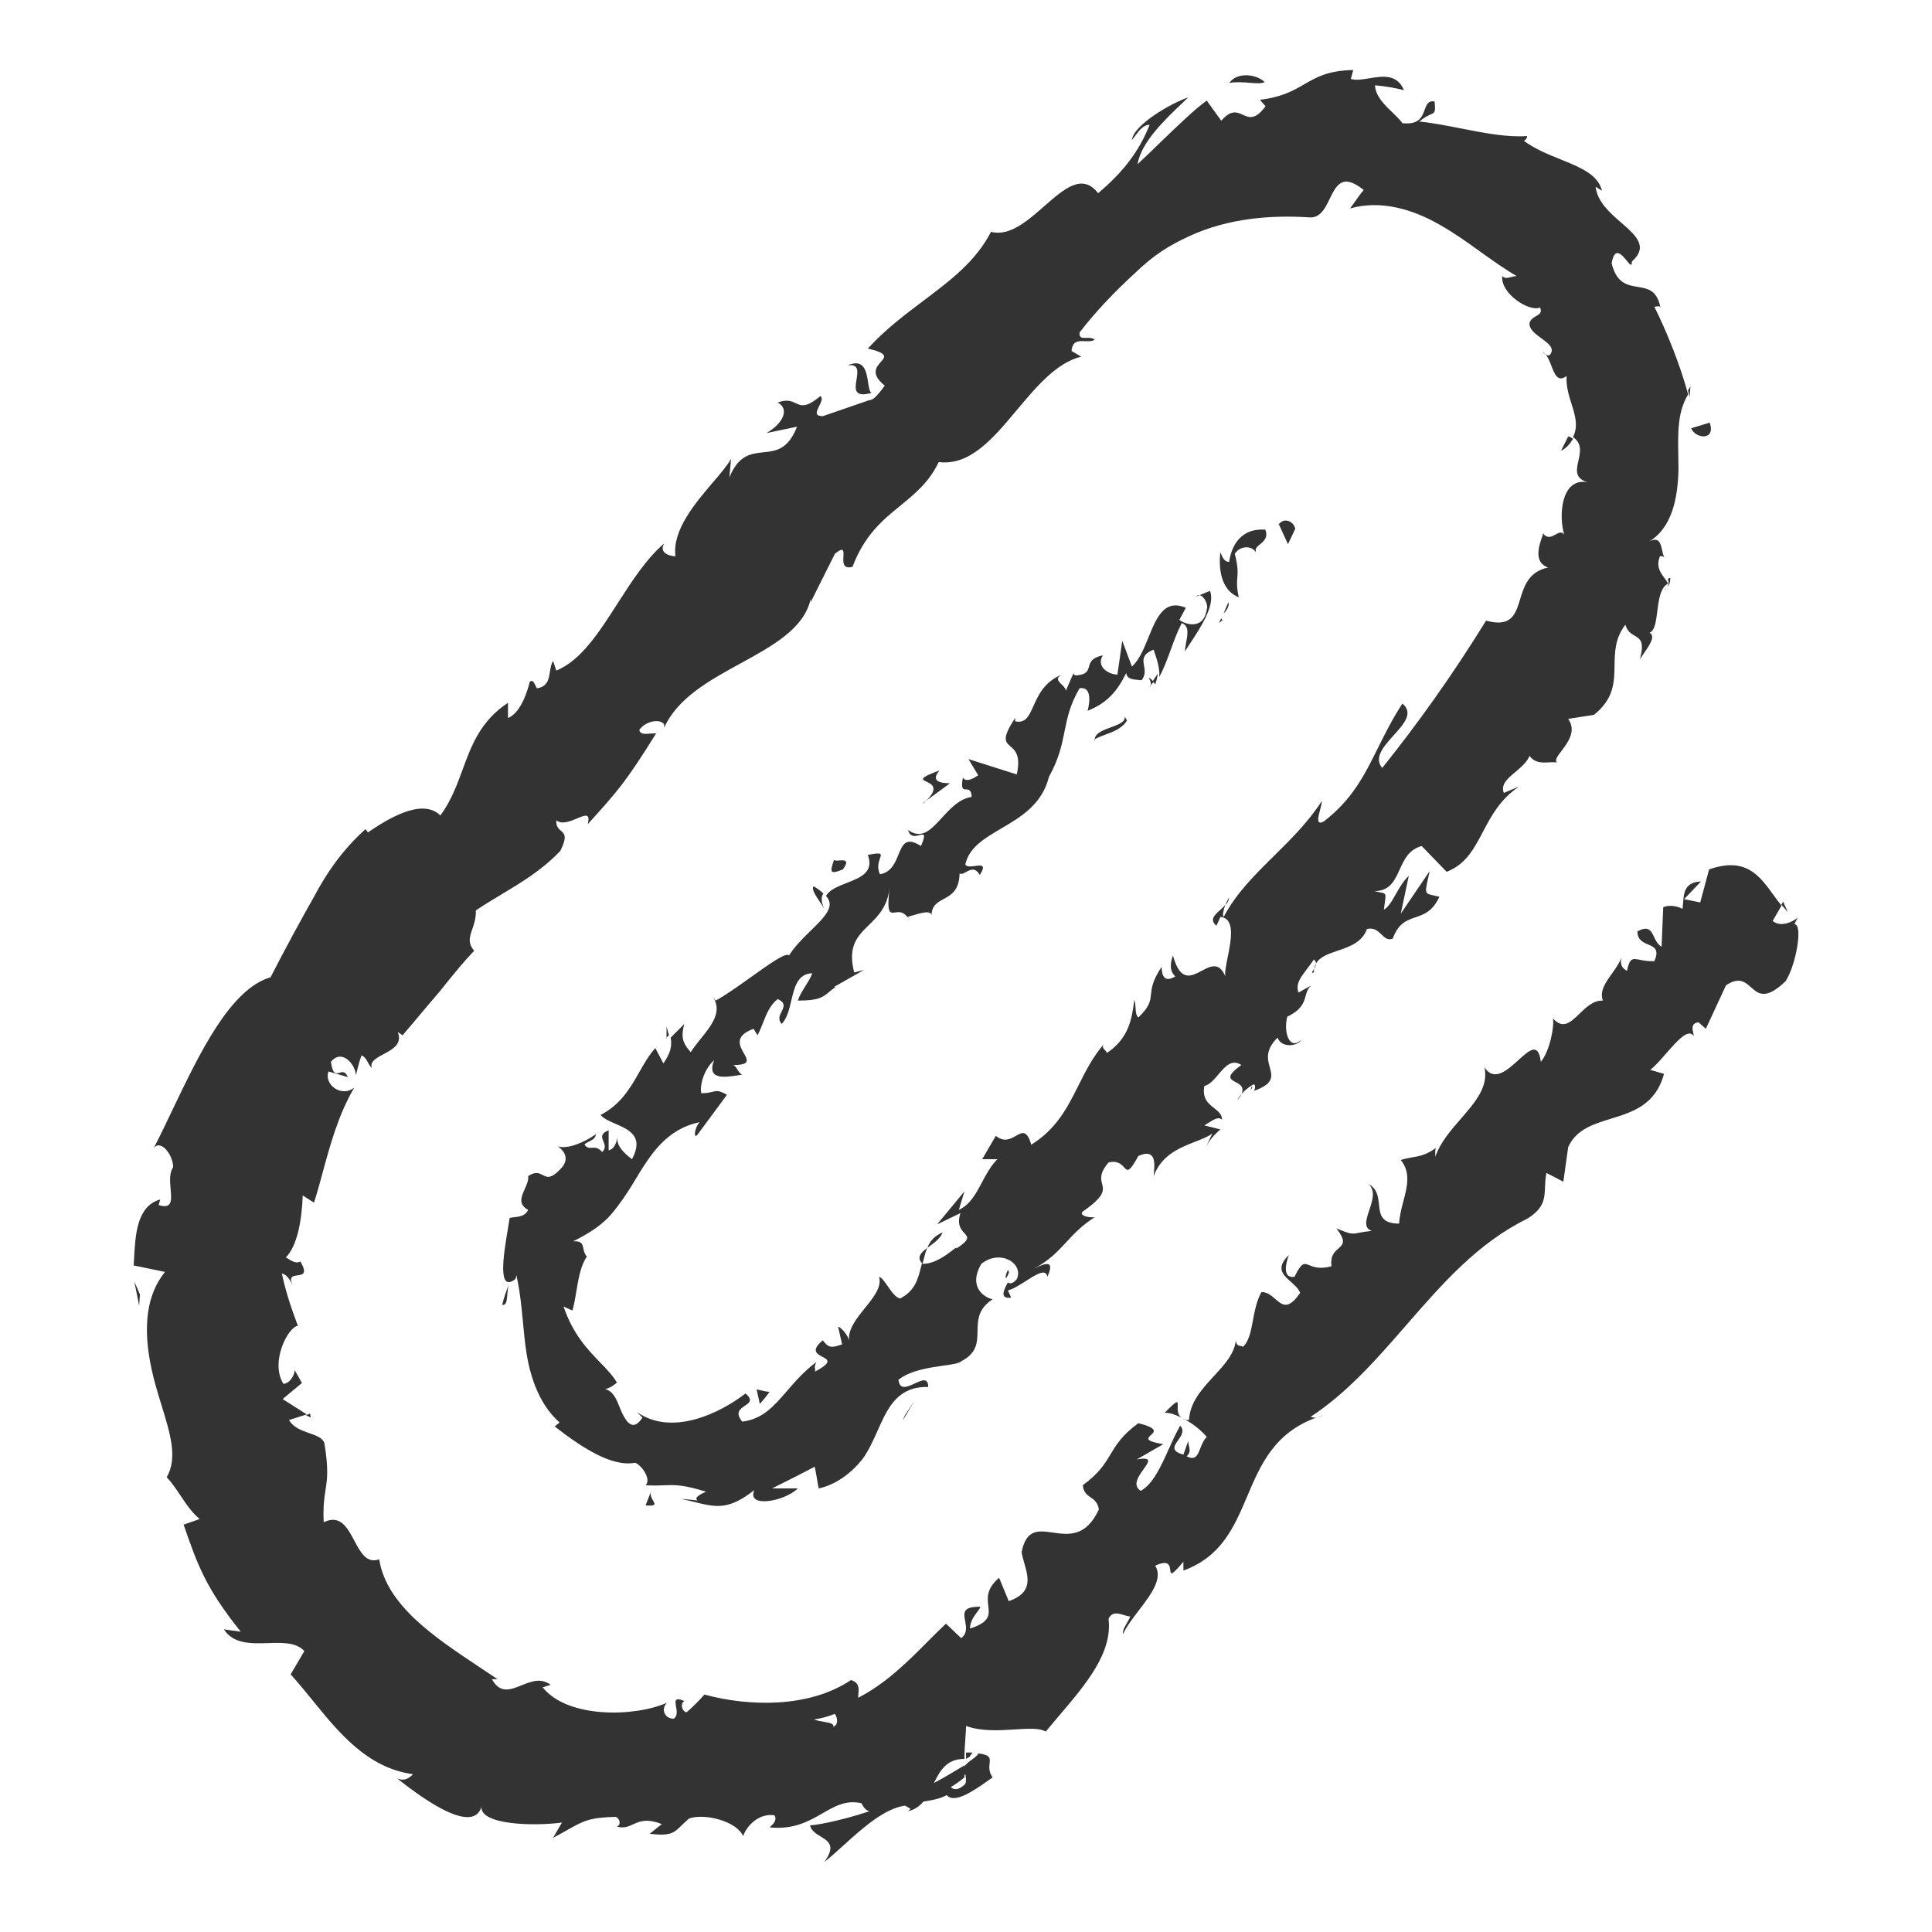 <svg width="32" height="32" viewBox="0 0 32 32" fill="none" xmlns="http://www.w3.org/2000/svg">
<path fill-rule="evenodd" clip-rule="evenodd" d="M29.774 15.2C29.681 15.28 29.481 15.36 29.361 15.253L29.508 15C29.461 14.943 29.417 14.882 29.373 14.822C29.142 14.502 28.913 14.187 28.308 14.4L28.161 14.947L27.894 14.893L28.174 14.6C27.904 14.611 27.89 14.784 27.877 14.958C27.874 14.99 27.872 15.022 27.868 15.053C27.761 15 27.641 14.987 27.548 15.027L27.521 15.68C27.456 15.645 27.425 15.579 27.396 15.518C27.347 15.415 27.305 15.326 27.121 15.427C27.121 15.567 27.213 15.607 27.298 15.643C27.398 15.686 27.488 15.725 27.401 15.92C27.297 15.924 27.22 15.909 27.161 15.897C27.038 15.873 26.993 15.864 26.948 16.08C26.853 16.033 26.832 15.954 26.856 15.854C26.86 15.84 26.864 15.827 26.868 15.813C26.863 15.827 26.859 15.841 26.856 15.854C26.823 15.952 26.759 16.042 26.696 16.13C26.592 16.276 26.492 16.415 26.548 16.573C26.392 16.567 26.27 16.684 26.16 16.792C26.015 16.932 25.887 17.055 25.721 16.867C25.748 17 25.668 17.413 25.521 17.587C25.481 17.257 25.331 17.394 25.15 17.558C24.965 17.726 24.749 17.922 24.588 17.68C24.658 18 24.431 18.26 24.194 18.533C24.026 18.727 23.852 18.927 23.774 19.16C23.774 19.15 23.774 19.138 23.773 19.126C23.771 19.084 23.769 19.034 23.786 19.011L23.801 19C23.795 19.002 23.79 19.006 23.786 19.011C23.63 19.128 23.507 19.15 23.384 19.171C23.325 19.182 23.265 19.192 23.201 19.213C23.37 19.419 23.307 19.66 23.242 19.905C23.211 20.026 23.179 20.148 23.174 20.267C22.873 20.267 22.857 20.113 22.84 19.948C22.826 19.822 22.812 19.689 22.668 19.613C22.788 19.72 22.731 19.89 22.679 20.045C22.628 20.2 22.581 20.34 22.721 20.387C22.623 20.398 22.559 20.409 22.512 20.418C22.386 20.442 22.377 20.444 22.134 20.347C22.303 20.56 22.245 20.611 22.168 20.679C22.106 20.734 22.03 20.8 22.054 20.973C21.857 21.026 21.756 20.984 21.687 20.956C21.597 20.92 21.561 20.905 21.441 21.147C21.188 21.187 21.348 20.787 21.348 20.787C21.123 21.003 21.25 21.115 21.381 21.231C21.444 21.287 21.508 21.344 21.534 21.413C21.339 21.702 21.241 21.617 21.126 21.518C21.061 21.461 20.991 21.4 20.894 21.4C20.814 21.542 20.782 21.71 20.753 21.867C20.719 22.048 20.688 22.214 20.588 22.307C20.573 22.299 20.558 22.296 20.545 22.293C20.508 22.285 20.477 22.278 20.468 22.2C20.449 22.42 20.282 22.602 20.107 22.791C19.912 23.003 19.708 23.224 19.694 23.52C19.674 23.52 19.653 23.52 19.634 23.516C19.619 23.508 19.603 23.5 19.588 23.493C19.6 23.506 19.616 23.513 19.634 23.516C19.787 23.597 19.915 23.715 19.988 23.8C19.934 23.853 19.906 23.926 19.88 23.991C19.835 24.105 19.799 24.196 19.654 24.12C19.719 24.064 19.707 24.009 19.693 23.948C19.687 23.922 19.681 23.895 19.681 23.867L19.601 24.093C19.388 24.034 19.446 23.951 19.512 23.857C19.566 23.781 19.625 23.697 19.548 23.613C19.481 23.729 19.421 23.862 19.361 23.995C19.229 24.289 19.096 24.583 18.894 24.693C18.75 24.601 18.858 24.451 18.942 24.333C19.029 24.212 19.091 24.126 18.828 24.173L19.268 23.92C18.955 23.868 19.005 23.822 19.062 23.77C19.122 23.716 19.188 23.655 18.854 23.573C18.588 23.767 18.491 23.927 18.394 24.087C18.298 24.247 18.201 24.407 17.934 24.6C17.948 24.721 18.005 24.761 18.064 24.801C18.122 24.841 18.181 24.881 18.201 25C17.987 25.463 17.694 25.421 17.439 25.384C17.202 25.35 16.998 25.321 16.921 25.707C16.929 25.766 16.948 25.829 16.966 25.893C17.034 26.131 17.107 26.383 16.708 26.52L16.548 26.133C16.336 26.314 16.354 26.465 16.369 26.596C16.387 26.745 16.402 26.867 16.068 26.973C16.06 26.866 16.141 26.758 16.193 26.689C16.231 26.638 16.254 26.608 16.214 26.613C15.941 26.613 15.961 26.721 15.986 26.849C16.004 26.945 16.024 27.053 15.921 27.133L15.668 26.893C15.57 26.985 15.471 27.084 15.368 27.187C15.038 27.519 14.672 27.886 14.214 28.12C14.214 28.1 14.216 28.079 14.218 28.058C14.226 27.966 14.235 27.87 14.094 27.827C13.401 28.293 12.401 28.267 11.668 28.067C11.574 28.173 11.481 28.267 11.374 28.36C11.308 28.36 11.254 28.227 11.334 28.173C11.169 28.106 11.181 28.173 11.197 28.264C11.21 28.335 11.225 28.42 11.161 28.467C10.988 28.467 10.948 28.28 11.054 28.2C10.521 28.44 9.401 28.467 8.988 27.947L9.121 27.907C8.961 27.784 8.796 27.851 8.639 27.914C8.455 27.988 8.284 28.058 8.148 27.813H8.241C8.143 27.746 8.041 27.679 7.939 27.611C7.203 27.122 6.398 26.587 6.281 25.827C6.073 25.902 5.972 25.713 5.869 25.519C5.754 25.302 5.635 25.08 5.361 25.213C5.35 24.943 5.372 24.804 5.392 24.676C5.419 24.5 5.444 24.346 5.374 23.907C5.348 23.817 5.242 23.779 5.124 23.738C4.997 23.693 4.857 23.644 4.788 23.52L5.081 23.427L4.681 23.173L5.001 22.907C4.981 22.873 4.961 22.837 4.941 22.8C4.921 22.763 4.901 22.727 4.881 22.693C4.881 22.787 4.788 22.92 4.694 22.92C4.468 22.56 4.774 21.973 4.934 21.96C4.828 21.68 4.734 21.4 4.668 21.093C4.754 21.113 4.799 21.195 4.848 21.284C4.86 21.309 4.877 21.338 4.898 21.372C4.88 21.344 4.864 21.314 4.849 21.285L4.848 21.284C4.78 21.144 4.853 21.134 4.927 21.124C5.012 21.113 5.098 21.101 4.974 20.893C4.911 20.936 4.83 20.885 4.773 20.849C4.758 20.84 4.745 20.832 4.734 20.827C4.934 20.627 5.001 20.173 5.014 19.8L5.201 19.92C5.252 19.76 5.298 19.591 5.345 19.418C5.471 18.955 5.606 18.46 5.868 18.013C5.654 18.187 5.361 17.96 5.441 17.747L5.761 17.84C5.72 17.739 5.67 17.754 5.624 17.768C5.565 17.786 5.511 17.802 5.481 17.587C5.668 17.36 5.894 17.64 5.894 17.813L5.907 17.76C5.93 17.668 5.954 17.569 5.988 17.48C6.042 17.503 6.065 17.545 6.09 17.591C6.108 17.624 6.128 17.66 6.161 17.693C6.119 17.586 6.23 17.526 6.352 17.461C6.502 17.381 6.668 17.292 6.588 17.093L6.668 17.147C6.802 16.991 6.915 16.857 7.016 16.736C7.105 16.63 7.187 16.533 7.268 16.44C7.314 16.383 7.359 16.327 7.404 16.271C7.539 16.104 7.674 15.937 7.854 15.747C7.743 15.619 7.779 15.516 7.823 15.388C7.853 15.301 7.886 15.204 7.881 15.08C8.011 14.991 8.152 14.906 8.298 14.819C8.63 14.62 8.984 14.408 9.281 14.093C9.4 13.855 9.349 13.811 9.291 13.76C9.251 13.726 9.209 13.689 9.214 13.587C9.307 13.661 9.447 13.603 9.56 13.555C9.689 13.501 9.784 13.461 9.734 13.653L9.74 13.646C10.229 13.105 10.363 12.957 10.868 12.147C10.831 12.147 10.796 12.149 10.765 12.151C10.672 12.158 10.607 12.163 10.588 12.093C10.681 11.947 10.934 11.893 11.001 12V12.053C11.222 11.559 11.754 11.268 12.266 10.988C12.803 10.693 13.318 10.412 13.428 9.92V9.973L13.828 9.173C13.978 9.049 13.974 9.121 13.97 9.215C13.964 9.312 13.958 9.434 14.121 9.387C14.319 8.86 14.624 8.61 14.918 8.371C15.159 8.174 15.391 7.984 15.548 7.653C16.066 7.719 16.452 7.258 16.844 6.789C17.169 6.402 17.497 6.009 17.908 5.907L17.748 5.813C17.765 5.643 17.863 5.647 17.967 5.651C18.026 5.653 18.086 5.655 18.134 5.627C18.09 5.593 18.035 5.595 17.989 5.596C17.924 5.598 17.873 5.6 17.881 5.507C18.148 5.16 18.454 4.84 18.788 4.533C19.121 4.213 19.361 4.067 19.708 3.907C20.348 3.613 21.054 3.56 21.681 3.6C21.867 3.617 21.948 3.45 22.026 3.289C22.133 3.07 22.234 2.862 22.588 3.147C22.537 3.205 22.492 3.27 22.445 3.336C22.418 3.374 22.39 3.414 22.361 3.453C22.868 3.307 23.401 3.467 23.841 3.72C24.079 3.853 24.295 4.008 24.512 4.164C24.709 4.305 24.906 4.447 25.121 4.573C25.088 4.573 25.057 4.581 25.028 4.589C24.973 4.604 24.924 4.617 24.881 4.573C24.854 4.867 25.334 5.173 25.508 5.093C25.545 5.176 25.498 5.204 25.442 5.236C25.399 5.261 25.352 5.289 25.334 5.347C25.322 5.452 25.43 5.531 25.533 5.606C25.651 5.693 25.76 5.773 25.668 5.88C25.653 5.895 25.626 5.885 25.6 5.869C25.585 5.85 25.567 5.836 25.548 5.827C25.559 5.838 25.579 5.856 25.6 5.869C25.64 5.916 25.668 5.988 25.695 6.058C25.751 6.202 25.804 6.338 25.948 6.227C25.936 6.393 25.984 6.544 26.029 6.688C26.089 6.88 26.145 7.058 26.054 7.24C26.207 7.342 26.174 7.489 26.144 7.629C26.11 7.781 26.078 7.924 26.294 7.987C25.854 7.907 25.814 8.547 25.908 8.853C25.864 8.798 25.816 8.825 25.763 8.854C25.702 8.888 25.635 8.925 25.565 8.845L25.574 8.827L25.548 8.853H25.556C25.466 9.089 25.418 9.321 25.641 9.4C25.318 9.468 25.244 9.71 25.177 9.928C25.101 10.177 25.034 10.394 24.614 10.28C24.054 11.187 23.481 11.987 22.894 12.72C22.75 12.55 22.918 12.363 23.082 12.181C23.252 11.993 23.418 11.809 23.228 11.653C23.06 11.912 22.938 12.157 22.823 12.389C22.6 12.838 22.4 13.239 21.934 13.6C21.792 13.685 21.832 13.535 21.867 13.403C21.881 13.349 21.894 13.297 21.894 13.267C21.663 13.623 21.376 13.905 21.097 14.181C20.78 14.494 20.473 14.797 20.268 15.187C20.241 15.16 20.268 15.067 20.294 14.987C20.27 15.018 20.237 15.048 20.204 15.077C20.114 15.159 20.03 15.235 20.148 15.333L20.214 15.187C20.463 15.212 20.391 15.57 20.334 15.857C20.307 15.992 20.283 16.11 20.296 16.172C20.192 15.926 20.048 16.003 19.901 16.081C19.727 16.173 19.549 16.268 19.428 15.827C19.388 15.933 19.361 16.08 19.468 16.173C19.334 16.253 19.241 16.227 19.241 16.013C19.088 16.242 19.075 16.365 19.064 16.468C19.052 16.582 19.043 16.672 18.854 16.853C18.816 16.815 18.813 16.763 18.809 16.703C18.807 16.659 18.804 16.61 18.788 16.56C18.748 16.88 18.694 17.2 18.334 17.44C18.326 17.419 18.311 17.404 18.298 17.39C18.272 17.362 18.25 17.338 18.286 17.291L18.308 17.267C18.299 17.276 18.291 17.284 18.286 17.291C18.1 17.505 17.982 17.741 17.864 17.976C17.683 18.338 17.503 18.697 17.081 18.96C17.009 18.71 16.93 18.755 16.827 18.813C16.738 18.864 16.63 18.925 16.494 18.813L16.268 19.2H16.521C16.409 19.311 16.335 19.451 16.263 19.586C16.163 19.774 16.067 19.954 15.881 20.04L15.974 19.733L15.521 20.28L15.908 20.093C15.846 20.285 15.919 20.365 15.972 20.423C16.034 20.491 16.07 20.53 15.841 20.68C15.854 20.649 15.829 20.668 15.778 20.707C15.676 20.786 15.472 20.942 15.268 20.933L15.258 20.973C15.208 21.174 15.158 21.382 14.908 21.507C14.834 21.492 14.764 21.391 14.701 21.3C14.65 21.226 14.603 21.159 14.561 21.147C14.607 21.317 14.47 21.487 14.328 21.663C14.19 21.834 14.047 22.011 14.062 22.199C14.036 22.099 13.928 21.985 13.881 21.973L13.948 22.267C13.761 22.333 13.721 22.32 13.628 22.2C13.425 22.369 13.53 22.424 13.62 22.472C13.714 22.521 13.794 22.563 13.494 22.72C13.505 22.698 13.503 22.685 13.499 22.67C13.495 22.648 13.49 22.622 13.521 22.56C13.317 22.713 13.169 22.883 13.035 23.039C12.817 23.291 12.632 23.505 12.294 23.547C12.171 23.396 12.259 23.337 12.337 23.284C12.412 23.234 12.477 23.19 12.348 23.08C11.934 23.4 11.134 23.8 10.548 23.387L10.641 23.48C10.494 23.707 10.388 23.573 10.308 23.413C10.292 23.38 10.278 23.345 10.264 23.31C10.21 23.174 10.157 23.041 10.019 23.006C10.11 23.003 10.261 22.87 10.214 22.893C10.145 22.778 10.048 22.678 9.94 22.566C9.735 22.354 9.492 22.103 9.334 21.64L9.481 21.707C9.509 21.613 9.527 21.503 9.546 21.39C9.581 21.18 9.617 20.96 9.721 20.813C9.681 20.768 9.671 20.72 9.662 20.677C9.647 20.606 9.636 20.552 9.494 20.56C9.761 20.427 9.934 20.307 10.068 20.173C10.188 20.053 10.374 19.787 10.494 19.587L10.514 19.553C10.774 19.125 11.029 18.704 11.588 18.587C11.508 18.667 11.481 18.867 11.548 18.8L12.041 18.133C11.908 18.058 11.873 18.067 11.804 18.083C11.763 18.093 11.709 18.107 11.614 18.107C11.588 17.933 11.681 17.693 11.828 17.56C11.696 17.894 12.013 17.844 12.225 17.81C12.249 17.806 12.273 17.803 12.294 17.8C12.259 17.786 12.239 17.754 12.218 17.721C12.199 17.69 12.179 17.659 12.148 17.64C12.432 17.64 12.384 17.556 12.32 17.444C12.249 17.319 12.158 17.159 12.481 17.04L12.548 17.147C12.581 17.083 12.608 17.014 12.636 16.945C12.694 16.797 12.754 16.647 12.881 16.547C13.018 16.611 12.983 16.68 12.946 16.755C12.914 16.819 12.88 16.886 12.948 16.96C13.037 16.865 13.073 16.716 13.107 16.57C13.161 16.346 13.212 16.128 13.454 16.12C13.429 16.19 13.386 16.259 13.341 16.331C13.292 16.409 13.242 16.489 13.214 16.573C13.562 16.573 13.627 16.518 13.729 16.433C13.76 16.407 13.794 16.378 13.841 16.347H13.814L14.308 16.067L14.148 16.107C14.036 15.669 14.205 15.504 14.391 15.322C14.539 15.177 14.699 15.021 14.734 14.707C14.685 15.133 14.737 15.126 14.827 15.113C14.884 15.105 14.956 15.094 15.028 15.187L15.035 15.185L15.078 15.253C15.078 15.253 15.059 15.216 15.039 15.184C15.067 15.176 15.097 15.168 15.128 15.159C15.268 15.118 15.417 15.074 15.428 15.16C15.434 14.997 15.527 14.946 15.629 14.891C15.752 14.824 15.887 14.751 15.894 14.467C15.924 14.486 15.961 14.466 16.002 14.443C16.072 14.404 16.152 14.359 16.228 14.493C16.34 14.316 16.254 14.329 16.153 14.343C16.087 14.352 16.014 14.362 15.988 14.32C16.049 14.037 16.304 13.887 16.581 13.724C16.905 13.534 17.259 13.326 17.374 12.867C17.541 12.566 17.588 12.335 17.633 12.111C17.678 11.889 17.721 11.672 17.881 11.4C18.134 11.36 18.014 11.773 18.014 11.773C18.348 11.64 18.508 11.44 18.654 11.147C18.667 11.246 18.748 11.253 18.877 11.264L18.908 11.267C18.976 11.182 18.962 11.101 18.949 11.027C18.931 10.927 18.916 10.837 19.108 10.76L19.12 10.798C19.16 10.915 19.213 11.069 19.201 11.213C19.276 11.076 19.334 10.919 19.392 10.759C19.447 10.608 19.503 10.456 19.574 10.32C19.698 10.367 19.672 10.503 19.647 10.635C19.637 10.688 19.628 10.741 19.628 10.787C19.652 10.748 19.679 10.707 19.708 10.663C19.895 10.38 20.133 10.018 20.041 9.787L19.869 9.858C19.849 9.854 19.831 9.861 19.814 9.88L19.869 9.858C19.942 9.869 20.019 10.019 19.988 10.093C19.934 10.453 19.614 10.333 19.534 10.267L19.641 10.067C19.284 9.914 19.155 10.232 19.022 10.558C18.946 10.744 18.869 10.933 18.748 11.04L18.588 10.613L18.508 11.173C18.361 11.173 18.148 11.04 18.268 10.853C18.079 10.894 18.057 10.971 18.037 11.042C18.017 11.111 18 11.173 17.828 11.187C17.79 11.187 17.776 11.163 17.785 11.139L17.654 11.44C17.649 11.4 17.615 11.366 17.582 11.334C17.527 11.28 17.479 11.232 17.588 11.173C17.297 11.291 17.197 11.516 17.117 11.694C17.043 11.86 16.988 11.985 16.814 11.947V11.893C16.588 12.233 16.65 12.287 16.737 12.363C16.814 12.43 16.91 12.513 16.841 12.827L16.041 12.573L16.201 12.84C16.201 12.84 16.014 12.987 15.948 12.88C15.912 13.074 15.953 13.074 16.001 13.075C16.042 13.076 16.088 13.077 16.094 13.2C15.89 13.229 15.739 13.394 15.601 13.545C15.423 13.739 15.266 13.912 15.041 13.747C15.072 13.872 15.16 13.85 15.226 13.833C15.3 13.814 15.346 13.802 15.254 14.013C15.005 13.852 14.949 13.989 14.881 14.156C14.825 14.293 14.761 14.45 14.574 14.48C14.523 14.366 14.554 14.277 14.575 14.218C14.603 14.138 14.611 14.114 14.374 14.16C14.481 14.447 14.249 14.537 14.021 14.626C13.879 14.682 13.737 14.737 13.681 14.84C13.842 15.01 13.657 15.191 13.433 15.41C13.305 15.535 13.164 15.672 13.068 15.827C13.028 15.763 12.748 15.963 12.441 16.182C12.236 16.328 12.02 16.483 11.854 16.573L11.814 16.52C11.965 16.761 11.783 16.986 11.604 17.208C11.546 17.281 11.487 17.354 11.441 17.427C11.294 17.267 11.281 17.16 11.334 16.96L11.108 17.187C11.134 17.32 11.108 17.44 10.988 17.613L10.854 17.36C10.75 17.474 10.671 17.612 10.59 17.756C10.441 18.017 10.283 18.294 9.948 18.467C9.996 18.528 10.091 18.569 10.191 18.612C10.418 18.711 10.671 18.82 10.468 19.2C10.361 19.12 10.174 18.96 10.241 18.813C10.235 18.826 10.229 18.844 10.223 18.866C10.202 18.935 10.173 19.033 10.081 19.053V18.72C9.942 18.778 9.967 18.841 9.995 18.907C10.017 18.962 10.04 19.02 9.974 19.08C9.904 19.003 9.852 19.007 9.806 19.011C9.763 19.014 9.725 19.017 9.681 18.96C9.691 18.94 9.72 18.925 9.753 18.909C9.806 18.883 9.868 18.853 9.868 18.787C9.681 18.92 9.401 19.04 9.241 18.987C9.334 19.053 9.428 19.173 9.321 19.32C9.133 19.538 9.064 19.502 8.989 19.462C8.931 19.431 8.869 19.399 8.748 19.48C8.757 19.548 8.724 19.622 8.691 19.695C8.635 19.822 8.578 19.947 8.748 20.04C8.698 20.14 8.61 20.15 8.525 20.16C8.496 20.163 8.468 20.166 8.441 20.173C8.434 20.223 8.423 20.29 8.41 20.367C8.343 20.766 8.233 21.421 8.534 21.187L8.561 21.12V21.16C8.616 21.41 8.638 21.651 8.661 21.893C8.677 22.065 8.693 22.237 8.721 22.413C8.788 22.84 8.948 23.28 9.268 23.56L9.188 23.627C9.601 23.947 10.121 24.307 10.521 24.227C10.641 24.28 10.788 24.507 10.694 24.6C10.826 24.608 10.919 24.605 11.002 24.601C11.179 24.594 11.313 24.589 11.694 24.707C11.484 24.798 11.535 24.837 11.55 24.849C11.552 24.85 11.553 24.851 11.553 24.852C11.553 24.852 11.547 24.852 11.532 24.85C11.501 24.846 11.431 24.837 11.281 24.827C11.36 24.843 11.432 24.861 11.499 24.877C11.858 24.966 12.067 25.017 12.494 24.68C12.361 24.987 13.001 24.867 13.214 24.653H12.788C13.054 24.52 13.268 24.413 13.494 24.293C13.508 24.353 13.518 24.413 13.528 24.473C13.538 24.533 13.548 24.593 13.561 24.653C13.868 24.587 14.121 24.373 14.281 24.173C14.38 24.041 14.452 23.881 14.52 23.731C14.534 23.7 14.547 23.67 14.561 23.64C14.721 23.28 14.894 22.96 15.374 22.973C15.374 22.81 15.266 22.861 15.151 22.915C15.03 22.971 14.901 23.031 14.881 22.853C15.078 22.697 15.393 22.652 15.626 22.619C15.771 22.599 15.885 22.582 15.921 22.547C16.184 22.411 16.188 22.232 16.191 22.046C16.194 21.865 16.198 21.678 16.441 21.52C16.308 21.493 16.028 21.32 16.254 20.933C16.574 20.68 16.961 20.933 16.841 21.187C16.774 21.267 16.721 21.267 16.694 21.24C16.628 21.36 16.548 21.52 16.748 21.493L16.694 21.373C16.779 21.353 16.887 21.284 16.991 21.218C17.163 21.108 17.323 21.005 17.348 21.147C17.476 20.864 17.32 20.916 17.118 21.015C17.37 20.887 17.512 20.735 17.659 20.576C17.787 20.438 17.92 20.294 18.134 20.16C18.028 20.173 17.868 20.133 17.934 20.067C18.304 19.81 18.281 19.716 18.254 19.607C18.233 19.524 18.21 19.433 18.361 19.253C18.511 19.219 18.574 19.286 18.618 19.334C18.676 19.397 18.703 19.426 18.854 19.147C19.152 19.01 19.127 19.277 19.111 19.444L19.108 19.48C19.237 19.129 19.546 19.008 19.799 18.909C19.91 18.866 20.011 18.826 20.081 18.773L19.972 19.003C19.968 19.011 19.965 19.019 19.961 19.027L19.972 19.003C20.038 18.87 20.126 18.782 20.214 18.707L19.948 18.64C19.969 18.627 19.99 18.614 20.009 18.602C20.111 18.538 20.185 18.491 20.241 18.547C20.241 18.457 20.178 18.408 20.11 18.354C20.014 18.279 19.909 18.196 19.948 17.987C20.038 17.965 20.111 17.878 20.184 17.792C20.293 17.663 20.401 17.536 20.561 17.64C20.295 17.831 20.371 17.872 20.464 17.922C20.535 17.96 20.615 18.003 20.563 18.12C20.533 18.155 20.51 18.191 20.494 18.227C20.527 18.185 20.55 18.15 20.563 18.12C20.612 18.064 20.679 18.009 20.761 17.96C20.801 17.96 20.788 18.027 20.774 18.067C21.104 17.947 21.072 17.828 21.032 17.679C20.995 17.546 20.953 17.389 21.161 17.187C21.228 17.373 21.508 17.32 21.548 17.227C21.361 17.4 21.254 17.107 21.321 16.84C21.562 16.724 21.596 16.602 21.626 16.495C21.644 16.43 21.66 16.37 21.721 16.32L21.508 16.44C21.457 16.299 21.536 16.197 21.645 16.052C21.682 16.005 21.721 15.953 21.761 15.893C21.788 15.912 21.798 15.935 21.797 15.959C21.783 15.984 21.772 16.012 21.766 16.044C21.761 16.053 21.756 16.062 21.751 16.07C21.73 16.104 21.717 16.123 21.761 16.107C21.761 16.084 21.763 16.064 21.766 16.044C21.782 16.018 21.796 15.988 21.797 15.959C21.861 15.847 22.004 15.798 22.156 15.747C22.352 15.68 22.563 15.608 22.641 15.387C22.759 15.359 22.822 15.421 22.881 15.478C22.935 15.53 22.984 15.579 23.068 15.547C23.162 15.289 23.302 15.242 23.446 15.193C23.585 15.145 23.729 15.096 23.841 14.853C23.808 14.845 23.779 14.839 23.754 14.833C23.689 14.819 23.651 14.811 23.633 14.788C23.607 14.754 23.622 14.689 23.657 14.532C23.665 14.501 23.672 14.466 23.681 14.427L23.201 15.133L23.334 14.507C23.244 14.59 23.179 14.705 23.119 14.81C23.055 14.923 22.997 15.025 22.921 15.067C22.926 15.024 22.931 14.988 22.936 14.958C22.948 14.868 22.954 14.828 22.937 14.808C22.924 14.792 22.898 14.787 22.851 14.778C22.826 14.774 22.797 14.768 22.761 14.76C23.021 14.76 23.099 14.586 23.182 14.404C23.256 14.241 23.333 14.07 23.548 14.013L23.961 14.44C24.279 14.316 24.414 14.059 24.561 13.779C24.698 13.519 24.846 13.239 25.161 13.027L24.908 13.133C24.853 12.993 24.971 12.894 25.1 12.786C25.192 12.708 25.29 12.626 25.334 12.52C25.423 12.638 25.533 12.633 25.654 12.627C25.697 12.625 25.742 12.623 25.788 12.627C25.747 12.591 25.797 12.525 25.863 12.438C25.969 12.298 26.115 12.105 25.974 11.907L26.401 11.84C26.734 11.573 26.738 11.298 26.742 11.02C26.746 10.797 26.749 10.572 26.921 10.347C26.952 10.456 27.016 10.494 27.075 10.529C27.165 10.583 27.242 10.628 27.161 10.92C27.18 10.892 27.199 10.864 27.217 10.837C27.33 10.673 27.424 10.537 27.321 10.48C27.409 10.448 27.429 10.293 27.45 10.124C27.474 9.935 27.501 9.73 27.628 9.667C27.613 9.634 27.59 9.603 27.566 9.57C27.5 9.481 27.426 9.379 27.494 9.213C27.52 9.205 27.55 9.218 27.57 9.229C27.575 9.234 27.581 9.238 27.588 9.24C27.588 9.24 27.581 9.235 27.57 9.229C27.55 9.208 27.541 9.164 27.531 9.117C27.508 9.007 27.48 8.878 27.308 8.973C27.694 8.747 27.788 8.253 27.801 7.787C27.801 7.706 27.799 7.627 27.798 7.549V7.548C27.791 7.165 27.784 6.821 27.961 6.533C27.828 6.04 27.601 5.48 27.401 5.08C27.419 5.08 27.434 5.077 27.446 5.075C27.481 5.068 27.498 5.065 27.508 5.133C27.461 4.807 27.298 4.78 27.126 4.752C26.955 4.723 26.774 4.694 26.694 4.36C26.743 4.074 26.863 4.219 26.945 4.319C26.996 4.381 27.033 4.426 27.028 4.333C27.306 4.085 27.1 3.904 26.855 3.69C26.667 3.526 26.456 3.343 26.428 3.093L26.534 3.16C26.469 2.89 26.173 2.771 25.846 2.639C25.64 2.556 25.422 2.467 25.241 2.333C25.241 2.333 25.294 2.307 25.294 2.253C24.966 2.278 24.578 2.202 24.197 2.127C23.958 2.08 23.723 2.034 23.508 2.013C23.594 1.941 23.655 1.914 23.695 1.896C23.768 1.864 23.778 1.859 23.761 1.68C23.654 1.663 23.628 1.734 23.597 1.818C23.555 1.933 23.505 2.071 23.228 2.04C23.189 1.984 23.129 1.926 23.066 1.865C22.933 1.738 22.783 1.594 22.774 1.413C22.934 1.427 23.094 1.453 23.254 1.493C23.14 1.221 22.899 1.261 22.679 1.297C22.565 1.316 22.456 1.334 22.374 1.307L22.414 1.16C21.999 1.167 21.807 1.278 21.604 1.395C21.423 1.5 21.233 1.609 20.868 1.653L20.961 1.76C20.789 1.993 20.688 1.948 20.585 1.901C20.488 1.857 20.389 1.812 20.228 2L19.988 1.667C19.812 1.786 19.503 2.085 19.21 2.367C19.08 2.494 18.952 2.617 18.841 2.72C18.902 2.352 19.302 1.973 19.605 1.686L19.681 1.613C19.401 1.707 18.774 2.067 18.748 2.32C18.765 2.299 18.783 2.275 18.802 2.25C18.866 2.163 18.937 2.067 19.041 2.067C18.868 2.507 18.601 2.853 18.188 3.2C17.928 2.861 17.626 3.126 17.298 3.414C17.019 3.658 16.721 3.92 16.414 3.84C16.162 4.329 15.742 4.645 15.294 4.982C14.985 5.215 14.663 5.457 14.374 5.773C14.714 5.853 14.664 5.91 14.589 5.995C14.514 6.08 14.414 6.193 14.654 6.387C14.521 6.573 14.454 6.627 14.401 6.627L13.628 6.893C13.484 6.893 13.525 6.812 13.568 6.726C13.6 6.661 13.634 6.595 13.588 6.56C13.351 6.758 13.272 6.721 13.18 6.678C13.111 6.645 13.035 6.61 12.881 6.667C13.081 6.773 12.974 7.013 12.694 7.173L13.201 7.067C13.053 7.449 12.849 7.47 12.643 7.492C12.439 7.513 12.233 7.535 12.081 7.907L12.108 7.6C12.052 7.703 11.941 7.834 11.814 7.983C11.515 8.333 11.131 8.783 11.188 9.213C11.094 9.213 10.908 9.16 11.001 9C10.701 9.259 10.461 9.633 10.227 9.998C9.92 10.477 9.623 10.94 9.214 11.107L9.161 10.947C9.129 10.997 9.119 11.061 9.109 11.125C9.089 11.249 9.07 11.374 8.894 11.4C8.883 11.385 8.873 11.365 8.864 11.346C8.842 11.299 8.822 11.255 8.774 11.293C8.748 11.4 8.641 11.8 8.414 11.893V11.64C7.958 11.942 7.81 12.343 7.661 12.75C7.566 13.008 7.47 13.268 7.294 13.507C6.988 13.2 6.388 13.587 6.094 13.787L6.054 13.733C5.668 14.08 5.414 14.453 5.201 14.853C4.988 15.227 4.721 15.72 4.481 16.187C3.815 16.38 3.305 17.446 2.86 18.376C2.753 18.601 2.649 18.819 2.548 19.013C2.668 18.867 2.868 19.133 2.868 19.333C2.802 19.426 2.815 19.568 2.826 19.695C2.842 19.878 2.856 20.031 2.628 19.96L2.654 19.867C2.268 19.975 2.242 20.446 2.221 20.84C2.219 20.881 2.217 20.921 2.214 20.96L2.734 21.067C2.321 21.573 2.401 22.307 2.574 22.933C2.607 23.052 2.642 23.167 2.676 23.277C2.822 23.752 2.945 24.153 2.761 24.467C2.847 24.558 2.918 24.664 2.989 24.77C3.083 24.912 3.178 25.053 3.308 25.16L3.041 25.253C3.281 25.947 3.414 26.307 3.988 27.027L3.708 26.987C3.867 27.233 4.159 27.223 4.44 27.215C4.678 27.207 4.907 27.2 5.041 27.347L4.814 27.733C4.937 27.868 5.057 28.015 5.178 28.164C5.621 28.709 6.087 29.282 6.841 29.387C6.801 29.427 6.708 29.52 6.574 29.453C6.882 29.697 7.819 30.421 7.973 29.931C7.964 30.23 8.858 30.249 9.308 30.187L9.161 30.44C9.255 30.39 9.332 30.347 9.398 30.31C9.667 30.158 9.762 30.104 10.201 30.093C10.281 30.133 10.281 30.24 10.214 30.253C10.334 30.287 10.407 30.253 10.486 30.217C10.592 30.168 10.709 30.114 10.961 30.213L10.761 30.373C11.107 30.415 11.164 30.358 11.289 30.235C11.323 30.201 11.363 30.163 11.414 30.12C11.681 30.027 12.214 30.173 12.308 30.413C12.361 30.253 12.561 30.027 12.828 30.067C12.874 30.148 12.808 30.21 12.764 30.251C12.758 30.256 12.752 30.262 12.748 30.267C13.146 30.308 13.398 30.164 13.624 30.034C13.829 29.916 14.014 29.809 14.268 29.867C14.308 29.947 14.348 29.987 14.401 30C13.891 30.17 13.458 30.24 13.415 30.232L13.414 30.227C13.411 30.229 13.411 30.231 13.415 30.232C13.437 30.323 13.517 30.372 13.594 30.419C13.725 30.499 13.846 30.573 13.654 30.84C13.749 30.766 13.855 30.671 13.967 30.569C14.279 30.286 14.644 29.956 14.988 29.907C15.014 29.92 15.041 29.933 15.081 29.96L15.041 30C15.148 29.973 15.228 29.92 15.294 29.84L15.316 29.836C15.463 29.812 15.554 29.797 15.681 29.733C15.808 29.883 16.133 29.655 16.349 29.504C16.382 29.48 16.414 29.458 16.441 29.44C16.375 29.346 16.384 29.269 16.391 29.207C16.401 29.119 16.407 29.063 16.188 29.04C16.228 29.04 16.174 29.093 16.041 29.187C16.034 29.193 16.027 29.2 16.019 29.207C15.997 29.227 15.974 29.247 15.974 29.267V29.24L15.917 29.274C15.793 29.349 15.64 29.441 15.468 29.533C15.574 29.32 15.681 29.133 15.974 29.133C15.974 29.008 15.983 28.879 15.991 28.771C15.996 28.695 16.001 28.631 16.001 28.587C16.253 28.68 16.551 28.661 16.808 28.645C17.027 28.631 17.217 28.619 17.321 28.68C17.391 28.596 17.462 28.511 17.534 28.427C17.983 27.9 18.43 27.377 18.361 26.813C18.418 26.69 18.522 26.722 18.616 26.75C18.654 26.762 18.69 26.773 18.721 26.773C18.706 26.812 18.685 26.849 18.664 26.885C18.627 26.948 18.592 27.007 18.601 27.067C18.655 26.945 18.756 26.813 18.858 26.679C19.06 26.416 19.267 26.145 19.134 25.933C19.362 25.826 19.374 25.934 19.383 26.006C19.391 26.077 19.395 26.112 19.601 25.867V26.013C20.232 25.784 20.443 25.289 20.657 24.785C20.879 24.262 21.105 23.73 21.811 23.476C21.84 23.47 21.874 23.458 21.921 23.44C21.883 23.451 21.846 23.463 21.811 23.476C21.774 23.484 21.745 23.482 21.708 23.467C22.323 23.063 22.809 22.503 23.296 21.944C23.886 21.266 24.476 20.588 25.294 20.187C25.575 20.012 25.582 19.859 25.59 19.665C25.593 19.593 25.596 19.514 25.614 19.427L25.894 19.573L25.974 19C26.106 18.707 26.387 18.621 26.68 18.53C27.041 18.419 27.421 18.302 27.561 17.787L27.334 17.72C27.414 17.658 27.506 17.552 27.598 17.447C27.782 17.237 27.965 17.027 28.054 17.16C28.054 17.149 28.051 17.132 28.046 17.114C28.031 17.045 28.008 16.944 28.134 16.933L28.254 17.04L28.588 16.32C28.804 16.176 28.904 16.265 29.003 16.353C29.124 16.461 29.245 16.568 29.574 16.253C29.748 15.987 29.868 15.307 29.721 15.307L29.774 15.2ZM13.801 28.6C13.818 28.549 13.743 28.536 13.649 28.519C13.595 28.51 13.534 28.499 13.481 28.48C13.574 28.467 13.694 28.44 13.828 28.387C13.881 28.467 13.881 28.573 13.801 28.6ZM15.988 29.387C15.988 29.387 16.014 29.493 15.988 29.547C15.868 29.667 15.788 29.64 15.748 29.6C15.814 29.56 15.894 29.507 15.974 29.44V29.4L15.988 29.387Z" fill="black" fill-opacity="0.8"/>
<path d="M14.187 6.285C14.208 6.153 14.229 6.022 14.037 6.053C14.317 5.927 14.352 6.161 14.379 6.338C14.392 6.422 14.403 6.494 14.437 6.507C14.137 6.592 14.162 6.437 14.187 6.285Z" fill="black" fill-opacity="0.8"/>
<path d="M21.333 9.013L21.186 8.693H21.173C21.279 8.547 21.439 8.653 21.453 8.76L21.333 9.013Z" fill="black" fill-opacity="0.8"/>
<path d="M20.87 9.015C20.829 9.048 20.793 9.078 20.798 9.12V9.147C20.745 9.04 20.545 9.027 20.452 9.173C20.508 9.393 20.501 9.481 20.494 9.569C20.487 9.647 20.481 9.724 20.518 9.893C20.212 9.773 20.185 9.4 20.212 9.147C20.216 9.156 20.221 9.166 20.226 9.177C20.249 9.233 20.281 9.307 20.358 9.307C20.412 8.947 20.625 8.747 20.958 8.773C21.007 8.903 20.933 8.963 20.87 9.015Z" fill="black" fill-opacity="0.8"/>
<path d="M16.691 21.04C16.691 21.04 16.638 21.147 16.664 21.173C16.704 21.107 16.731 21.053 16.691 21.04Z" fill="black" fill-opacity="0.8"/>
<path d="M8.318 21.613C8.345 21.493 8.385 21.387 8.425 21.28C8.412 21.334 8.407 21.39 8.403 21.442C8.395 21.543 8.389 21.622 8.318 21.613Z" fill="black" fill-opacity="0.8"/>
<path d="M19.134 11.333C19.134 11.333 19.174 11.227 19.174 11.16L19.095 11.279C19.078 11.26 19.046 11.227 19.027 11.227C19.059 11.28 19.065 11.317 19.059 11.35L19.04 11.373H19.053C19.056 11.366 19.058 11.358 19.059 11.35L19.105 11.296L19.121 11.32L19.134 11.333Z" fill="black" fill-opacity="0.8"/>
<path d="M11.04 17.187L11.027 17.2H11.04V17.187Z" fill="black" fill-opacity="0.8"/>
<path d="M11.04 17.187L11.08 17.147C11.08 17.147 11.053 17.053 11.04 17V17.187Z" fill="black" fill-opacity="0.8"/>
<path d="M13.652 15.053C13.598 14.933 13.598 14.853 13.638 14.8C13.598 14.76 13.545 14.72 13.478 14.68C13.432 14.717 13.51 14.834 13.579 14.937C13.608 14.98 13.636 15.022 13.652 15.053Z" fill="black" fill-opacity="0.8"/>
<path d="M29.506 14.986L29.533 14.933L29.613 15.107L29.506 14.986Z" fill="black" fill-opacity="0.8"/>
<path d="M20.745 18H20.732C20.692 18.08 20.732 18.04 20.745 18Z" fill="black" fill-opacity="0.8"/>
<path d="M27.558 9.787C27.57 9.771 27.583 9.758 27.595 9.746C27.6 9.741 27.606 9.735 27.611 9.73C27.598 9.748 27.581 9.767 27.558 9.787Z" fill="black" fill-opacity="0.8"/>
<path d="M27.611 9.73C27.642 9.683 27.644 9.638 27.625 9.6C27.638 9.573 27.651 9.573 27.665 9.573C27.665 9.661 27.642 9.696 27.611 9.73Z" fill="black" fill-opacity="0.8"/>
<path d="M27.959 6.467L27.999 6.4L27.986 6.573L27.959 6.467Z" fill="black" fill-opacity="0.8"/>
<path d="M19.544 23.468L19.572 23.48C19.501 23.436 19.504 23.349 19.507 23.288C19.51 23.203 19.511 23.173 19.292 23.4C19.388 23.4 19.463 23.432 19.544 23.468Z" fill="black" fill-opacity="0.8"/>
<path d="M25.855 7.467C25.962 7.413 26.015 7.333 26.055 7.267C26.046 7.262 26.039 7.258 26.031 7.253C26.016 7.244 26.002 7.236 25.975 7.227L25.855 7.467Z" fill="black" fill-opacity="0.8"/>
<path d="M10.24 30.133C10.24 30.133 10.187 30.133 10.146 30.107C10.187 30.133 10.226 30.133 10.24 30.133Z" fill="black" fill-opacity="0.8"/>
<path d="M16.107 29.027C16.094 29.053 16.067 29.08 16.067 29.08V29.093L16.001 29.133V29.027H16.107Z" fill="black" fill-opacity="0.8"/>
<path d="M5.068 23.44L5.135 23.413L5.148 23.48L5.068 23.44Z" fill="black" fill-opacity="0.8"/>
<path d="M20.292 15C20.292 15 20.319 14.96 20.332 14.947C20.399 14.8 20.332 14.893 20.292 15Z" fill="black" fill-opacity="0.8"/>
<path d="M15.302 20.847C15.318 20.784 15.333 20.722 15.36 20.667C15.254 20.747 15.174 20.827 15.28 20.933C15.288 20.904 15.295 20.876 15.302 20.847Z" fill="black" fill-opacity="0.8"/>
<path d="M15.613 20.413C15.48 20.467 15.4 20.56 15.36 20.667L15.378 20.654C15.468 20.59 15.576 20.513 15.613 20.413Z" fill="black" fill-opacity="0.8"/>
<path d="M20.248 10.272C20.252 10.277 20.255 10.28 20.255 10.28V10.267L20.248 10.272Z" fill="black" fill-opacity="0.8"/>
<path d="M20.228 10.24C20.228 10.249 20.24 10.263 20.248 10.272L20.188 10.32L20.228 10.24Z" fill="black" fill-opacity="0.8"/>
<path d="M20.346 9.973L20.266 10.16C20.266 10.16 20.373 10.067 20.346 9.973Z" fill="black" fill-opacity="0.8"/>
<path d="M18.133 12.245L18.12 12.253L18.134 12.267C18.133 12.259 18.133 12.252 18.133 12.245Z" fill="black" fill-opacity="0.8"/>
<path d="M18.133 12.245C18.178 12.217 18.238 12.194 18.303 12.17C18.436 12.121 18.589 12.064 18.667 11.933L18.627 11.867C18.646 11.956 18.527 12 18.401 12.046C18.273 12.093 18.138 12.142 18.133 12.245Z" fill="black" fill-opacity="0.8"/>
<path d="M15.282 13.307L15.342 13.262C15.328 13.277 15.312 13.291 15.295 13.307H15.282Z" fill="black" fill-opacity="0.8"/>
<path d="M15.342 13.262L15.735 12.973C15.589 12.973 15.402 12.947 15.562 12.76C15.219 12.887 15.263 12.908 15.346 12.947C15.432 12.988 15.558 13.048 15.342 13.262Z" fill="black" fill-opacity="0.8"/>
<path d="M13.901 14.252C13.984 14.246 14.077 14.239 13.961 14.4C13.734 14.493 13.748 14.44 13.814 14.24C13.823 14.258 13.861 14.255 13.901 14.252Z" fill="black" fill-opacity="0.8"/>
<path d="M10.693 24.933C10.871 24.949 10.852 24.915 10.817 24.855C10.794 24.815 10.763 24.763 10.782 24.706L10.787 24.693C10.785 24.698 10.783 24.702 10.782 24.706L10.693 24.933Z" fill="black" fill-opacity="0.8"/>
<path d="M12.614 23.031C12.661 23.042 12.707 23.053 12.759 23.053H12.745C12.705 23.12 12.585 23.253 12.585 23.253L12.532 23.013C12.56 23.018 12.587 23.024 12.614 23.031Z" fill="black" fill-opacity="0.8"/>
<path d="M15.149 23.2L14.989 23.44L14.949 23.533L15.149 23.2Z" fill="black" fill-opacity="0.8"/>
<path d="M28.318 7L28.011 7.093C28.078 7.267 28.424 7.307 28.318 7Z" fill="black" fill-opacity="0.8"/>
<path d="M20.36 1.373C20.472 1.354 20.59 1.363 20.693 1.371C20.8 1.38 20.892 1.387 20.947 1.36C20.813 1.227 20.493 1.187 20.36 1.373Z" fill="black" fill-opacity="0.8"/>
<path d="M2.318 21.44L2.305 21.627L2.225 21.227L2.318 21.44Z" fill="black" fill-opacity="0.8"/>
</svg>
